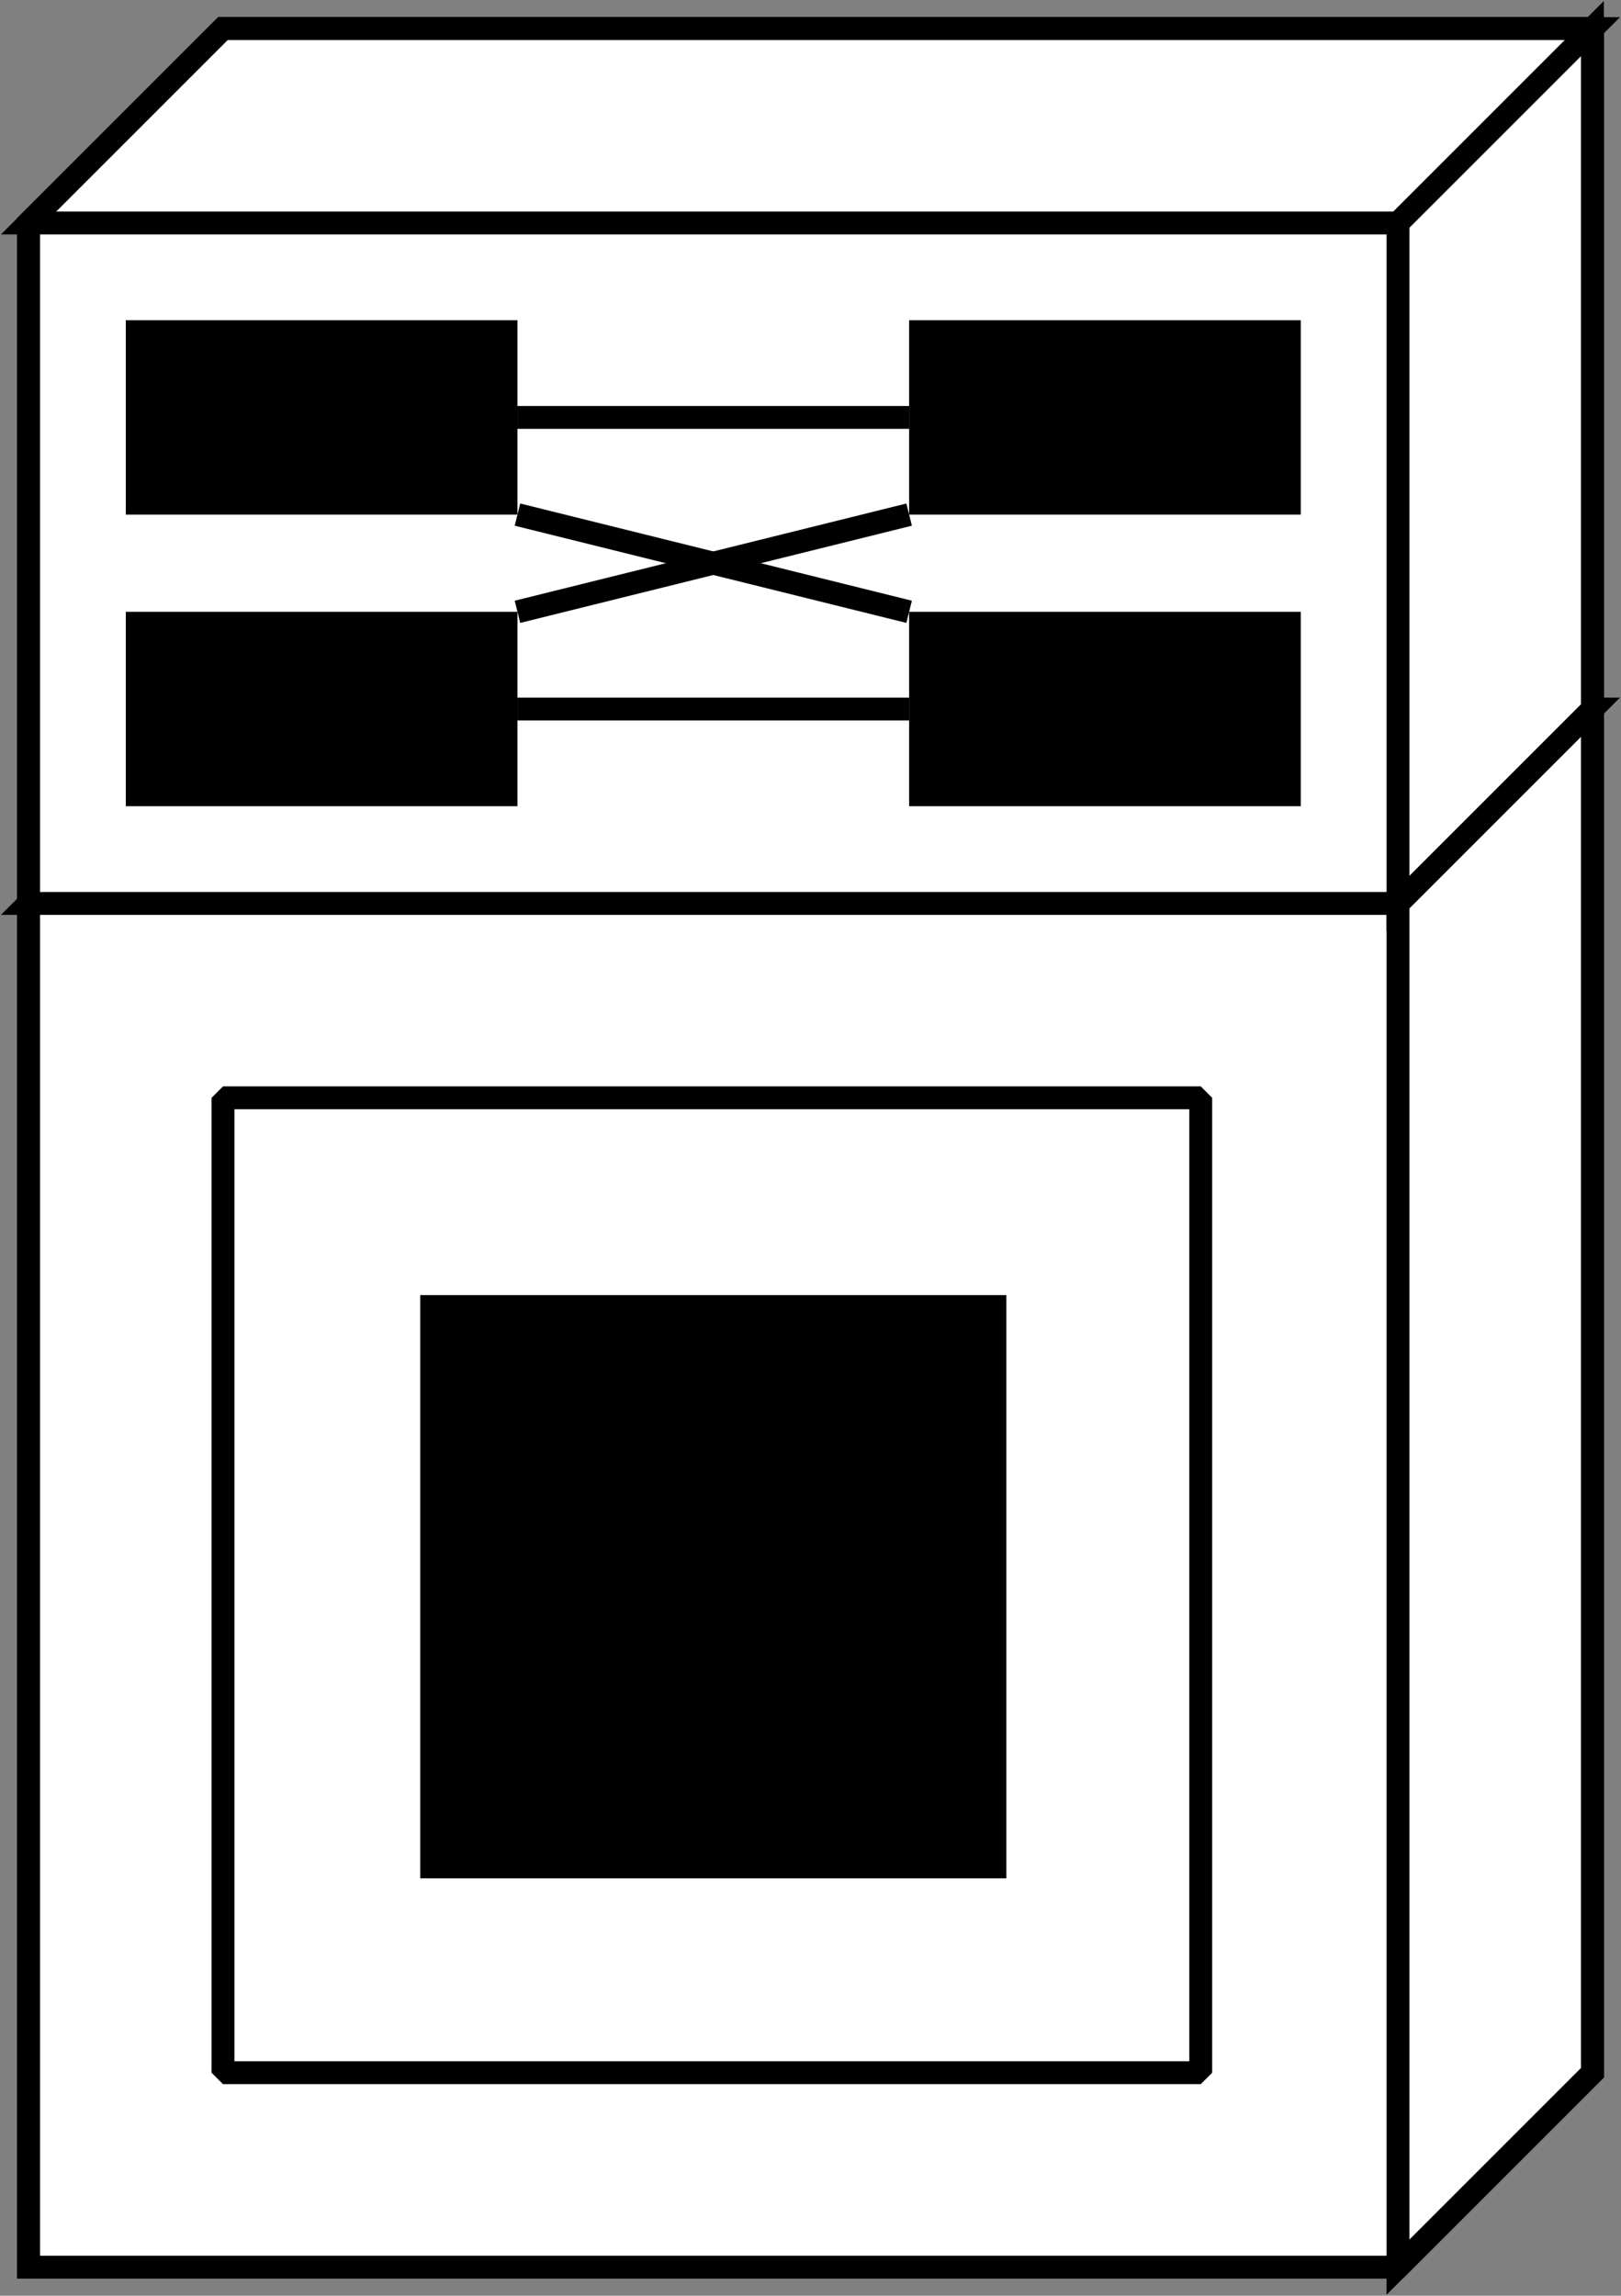 <?xml version="1.0" encoding="utf-8"?>
<!-- Generator: Adobe Illustrator 20.1.0, SVG Export Plug-In . SVG Version: 6.00 Build 0)  -->
<svg version="1.1" id="Layer_1" xmlns="http://www.w3.org/2000/svg" xmlns:xlink="http://www.w3.org/1999/xlink" x="0px" y="0px"
	 viewBox="0 0 56.7 80.3" style="enable-background:new 0 0 56.7 80.3;" xml:space="preserve">
<rect x="0" y="0" width="56.7" height="80.3" fill="#808080" stroke="none"/>
<style type="text/css">
	.st0{stroke:#000000;stroke-width:0.8;}
	.st1{fill:#FFFFFF;stroke:#000000;stroke-width:0.8;}
	.st2{fill:none;stroke:#000000;stroke-width:0.8;stroke-miterlimit:1;}
	.st3{fill:none;stroke:#000000;stroke-width:0.8;stroke-miterlimit:1;}
	.st4{fill:#000000;}
</style>
<g>
	<polygon class="st0" points="7.8,24.8 1,31.6 1,79.3 48.9,79.3 55.7,72.5 55.7,24.8 	"/>
	<polygon class="st0" points="1,31.6 48.9,31.6 55.7,24.8 7.8,24.8 	"/>
	<polygon class="st0" points="48.9,31.6 55.7,24.8 55.7,72.5 48.9,79.3 	"/>
	<polygon class="st1" points="7.8,24.8 1,31.6 1,79.3 48.9,79.3 55.7,72.5 55.7,24.8 	"/>
	<polyline class="st2" points="1,31.6 48.9,31.6 55.7,24.8 	"/>
	<line class="st2" x1="48.9" y1="31.6" x2="48.9" y2="79.3"/>
	<polygon class="st0" points="7.8,1 1,7.8 1,31.6 48.9,31.6 55.7,24.8 55.7,1 	"/>
	<polygon class="st0" points="1,7.8 48.9,7.8 55.7,1 7.8,1 	"/>
	<polygon class="st0" points="48.9,7.8 55.7,1 55.7,24.8 48.9,31.6 	"/>
	<polygon class="st1" points="7.8,1 1,7.8 1,31.6 48.9,31.6 55.7,24.8 55.7,1 	"/>
	<polyline class="st3" points="1,7.8 48.9,7.8 55.7,1 	"/>
	<line class="st2" x1="48.9" y1="7.8" x2="48.9" y2="31.6"/>
	<rect x="4.4" y="11.2" class="st4" width="13.7" height="6.8"/>
	<rect x="31.8" y="11.2" class="st4" width="13.7" height="6.8"/>
	<rect x="4.4" y="21.4" class="st4" width="13.7" height="6.8"/>
	<rect x="31.8" y="21.4" class="st4" width="13.7" height="6.8"/>
	<line class="st2" x1="18.1" y1="14.6" x2="31.8" y2="14.6"/>
	<line class="st2" x1="18.1" y1="24.8" x2="31.8" y2="24.8"/>
	<line class="st2" x1="18.1" y1="21.4" x2="31.8" y2="18"/>
	<line class="st2" x1="18.1" y1="18" x2="31.8" y2="21.4"/>
	<rect x="7.8" y="38.4" class="st2" width="34.2" height="34.1"/>
	<rect x="14.7" y="45.3" class="st4" width="20.5" height="20.4"/>
</g>
</svg>
